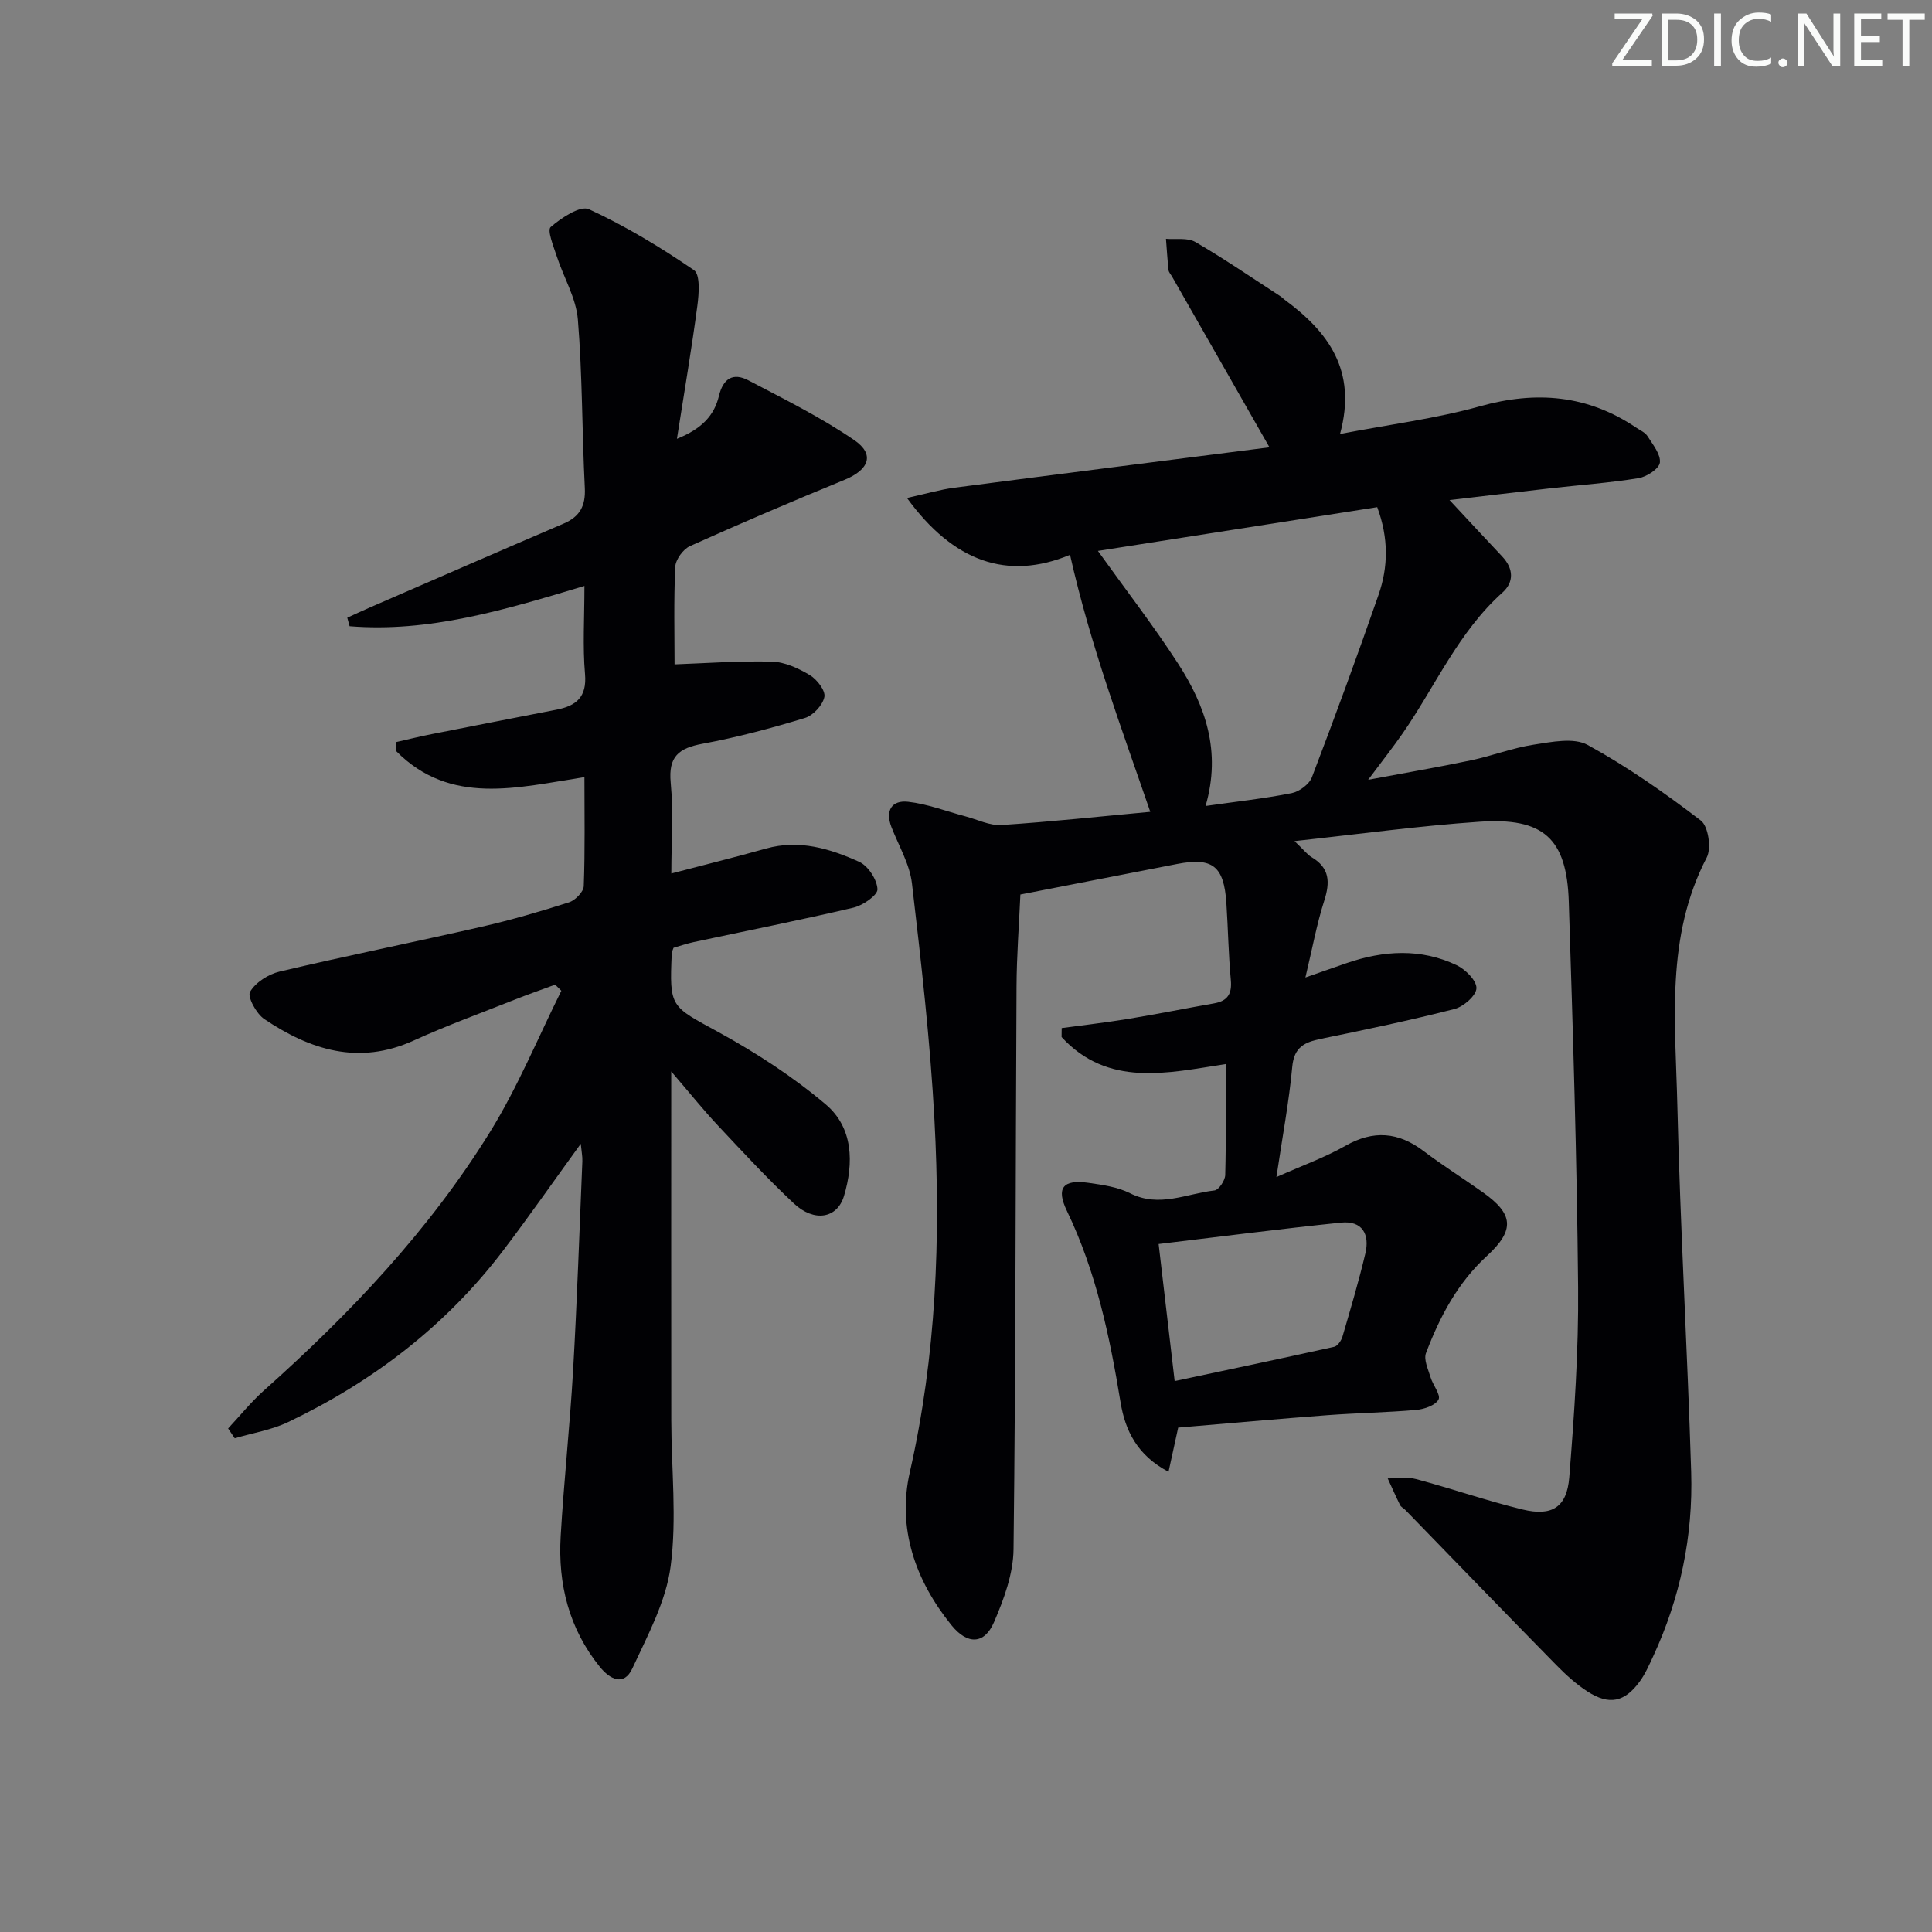 <svg enable-background="new 0 0 400 400" viewBox="0 0 400 400" xmlns="http://www.w3.org/2000/svg"><rect x="0" y="0" width="400" height="400" fill="#808080" stroke="none"/><g fill="#fafbfa"><path d="m342.2 3.2-6.3 9.2h6.1v1.2h-8.2v-.5l6.2-9.1h-5.7v-1.2h7.8v.4z"/><path d="m344 13.7v-10.9h3.1c1.6 0 3 .5 4.1 1.4 1.1 1 1.6 2.2 1.6 3.9s-.5 3-1.6 4-2.5 1.5-4.2 1.5h-3zm1.4-9.6v8.4h1.6c1.4 0 2.5-.4 3.2-1.1.8-.8 1.2-1.8 1.2-3.2s-.4-2.4-1.2-3.1-1.8-1-3.1-1z"/><path d="m356.3 2.8v10.9h-1.4v-10.9z"/><path d="m366.6 13.2c-.8.4-1.8.6-3 .6-1.6 0-2.8-.5-3.7-1.5s-1.4-2.3-1.4-3.9c0-1.7.5-3.2 1.6-4.2s2.4-1.6 4-1.6c1 0 1.9.1 2.6.4v1.5c-.8-.4-1.6-.6-2.6-.6-1.2 0-2.2.4-3 1.2s-1.1 1.9-1.1 3.3c0 1.3.4 2.3 1.1 3.1s1.6 1.1 2.8 1.1c1.1 0 2-.2 2.8-.7v1.3z"/><path d="m368.2 13c0-.3.1-.5.3-.6.2-.2.4-.3.6-.3.3 0 .5.1.7.3s.3.4.3.6-.1.5-.3.6c-.2.2-.4.3-.7.3s-.5-.1-.6-.3c-.2-.2-.3-.4-.3-.6z"/><path d="m381.1 13.7h-1.7l-5.5-8.4c-.2-.2-.3-.5-.4-.7 0 .2.1.8.1 1.5v7.6h-1.4v-10.9h1.8l5.3 8.3c.3.4.4.6.4.8 0-.3-.1-.8-.1-1.6v-7.5h1.4v10.9z"/><path d="m389.7 13.7h-5.8v-10.9h5.6v1.2h-4.2v3.5h3.9v1.2h-3.9v3.7h4.4z"/><path d="m398.4 4.1h-3.1v9.6h-1.4v-9.6h-3.1v-1.3h7.7v1.3z"/></g><path d="m268.02 174.14c1.96 1.87 2.64 2.8 3.55 3.34 3.74 2.22 3.83 5.17 2.6 9-1.55 4.84-2.46 9.88-3.9 15.9 3.7-1.29 6.14-2.16 8.6-3 7.63-2.61 15.3-3.07 22.71.45 1.83.87 4.16 3.2 4.1 4.78-.06 1.53-2.67 3.81-4.54 4.29-9.15 2.34-18.41 4.28-27.67 6.18-3.35.69-5.54 1.69-5.92 5.76-.66 7.22-2.02 14.38-3.28 22.86 5.43-2.42 10.06-4.07 14.28-6.47 5.81-3.3 10.96-2.88 16.2 1.09 3.98 3.01 8.22 5.67 12.29 8.56 6.27 4.45 6.69 7.74.8 13.16-6.1 5.61-9.75 12.6-12.6 20.09-.52 1.36.45 3.37.94 5.02.49 1.62 2.16 3.66 1.65 4.61-.66 1.22-2.95 2-4.61 2.15-6.12.54-12.29.63-18.42 1.09-10.25.77-20.48 1.69-30.87 2.57-.58 2.64-1.22 5.6-2 9.15-6.47-3.4-8.97-8.52-9.93-14.37-2.24-13.64-5.05-27.06-11.11-39.65-2.29-4.76-.8-6.55 4.43-5.81 2.94.42 6.06.85 8.65 2.16 6.04 3.05 11.69.07 17.47-.58.89-.1 2.2-2.06 2.23-3.19.2-7.64.1-15.28.1-22.98-12.17 1.89-24.38 4.83-33.98-5.59.01-.62.01-1.24.02-1.86 4.63-.63 9.28-1.16 13.88-1.92 5.9-.97 11.75-2.16 17.64-3.19 2.82-.49 3.77-1.95 3.5-4.84-.49-5.29-.57-10.62-.92-15.93-.51-7.68-2.85-9.51-10.21-8.09-10.73 2.08-21.45 4.18-32.44 6.32-.27 6.21-.77 12.65-.8 19.1-.21 38.82-.16 77.65-.62 116.47-.06 5.07-2 10.35-4.05 15.1-2.01 4.64-5.52 4.67-8.81.6-7.49-9.28-11.25-20.07-8.61-31.68 5.48-24.1 6.4-48.44 5.1-72.9-.87-16.37-2.76-32.7-4.66-49-.47-4-2.75-7.79-4.25-11.66-1.33-3.44.1-5.61 3.46-5.23 4.01.45 7.9 1.97 11.84 3.01 2.49.66 5.04 1.96 7.49 1.8 10.27-.67 20.5-1.78 30.8-2.73-6.03-17.56-12.41-34.54-16.61-53.21-13 5.4-24.18 1.41-33.76-11.77 3.93-.87 6.82-1.73 9.78-2.12 21.71-2.84 43.42-5.58 65.27-8.37-7.07-12.38-13.63-23.89-20.2-35.4-.25-.43-.66-.85-.7-1.31-.23-2.15-.36-4.31-.53-6.46 2.05.18 4.47-.28 6.08.66 6.03 3.5 11.79 7.46 17.65 11.26.28.18.5.44.77.64 9.01 6.64 15.15 14.61 11.54 27.85 10.33-1.98 19.84-3.18 28.97-5.73 11.63-3.25 22.27-2.37 32.33 4.41.83.56 1.87 1 2.37 1.79 1.09 1.73 2.74 3.74 2.55 5.45-.15 1.27-2.72 2.95-4.42 3.23-6.04.98-12.18 1.41-18.27 2.1-6.89.78-13.77 1.61-20.86 2.43 3.83 4.11 7.35 7.92 10.91 11.69 2.35 2.5 2.48 5.29.04 7.47-9.14 8.18-13.89 19.41-20.69 29.2-1.97 2.84-4.12 5.55-7.11 9.56 7.91-1.49 14.62-2.63 21.28-4.03 4.38-.92 8.62-2.58 13.03-3.25 3.68-.56 8.25-1.52 11.13.06 8.22 4.5 15.99 9.95 23.45 15.66 1.54 1.18 2.21 5.72 1.22 7.64-8.57 16.44-6.5 34.07-6.09 51.41.6 25.27 2.08 50.53 2.86 75.8.41 13.28-2.26 26.09-7.88 38.21-.84 1.8-1.65 3.67-2.82 5.25-3.1 4.22-6.29 4.88-10.73 2.03-2.35-1.51-4.48-3.45-6.45-5.45-10.48-10.68-20.88-21.43-31.3-32.16-.35-.36-.89-.6-1.09-1.01-.9-1.82-1.71-3.68-2.56-5.52 1.98.03 4.07-.35 5.92.15 7.36 1.97 14.58 4.48 21.98 6.28 6.08 1.48 9.19-.42 9.69-6.65 1.04-13.08 1.95-26.23 1.83-39.34-.24-26.62-1.08-53.25-1.93-79.86-.42-13.1-5.23-17.47-18.57-16.53-12.36.84-24.64 2.53-38.21 4zm-18.42-7.27c6.43-.92 12.18-1.54 17.83-2.66 1.59-.32 3.63-1.83 4.19-3.29 4.78-12.53 9.4-25.12 13.8-37.79 1.99-5.74 2.11-11.67-.28-18.13-19.13 2.99-38.29 6-57.83 9.06 5.91 8.25 11.59 15.59 16.61 23.35 5.62 8.69 8.98 18.11 5.68 29.46zm-6.4 119.07c11.52-2.45 22.29-4.71 33.03-7.1.7-.16 1.47-1.28 1.71-2.09 1.67-5.71 3.37-11.43 4.74-17.22.94-3.96-.6-6.86-5.05-6.4-12.43 1.28-24.83 2.89-37.75 4.43 1.14 9.72 2.13 18.23 3.32 28.38z" fill="#010104"/><path d="m138.97 221.83c0 24.99-.02 48.58.01 72.16.01 10.11 1.18 20.36-.13 30.29-.96 7.29-4.76 14.31-7.93 21.15-1.76 3.8-4.69 2.2-6.72-.31-6.39-7.89-8.7-17.13-8.12-27.06.67-11.44 1.91-22.85 2.57-34.29.83-14.44 1.31-28.9 1.92-43.36.04-.93-.16-1.88-.33-3.6-5.69 7.84-10.75 15.12-16.12 22.17-11.83 15.54-26.94 27.08-44.47 35.45-3.43 1.64-7.36 2.26-11.05 3.35-.46-.68-.91-1.35-1.37-2.03 2.46-2.63 4.73-5.47 7.41-7.86 17.85-15.91 34.23-33.18 46.84-53.57 5.71-9.24 9.88-19.43 14.74-29.19-.43-.42-.86-.85-1.28-1.27-2.84 1.05-5.7 2.04-8.51 3.16-6.95 2.76-13.99 5.32-20.78 8.41-11.36 5.17-21.43 1.95-30.94-4.45-1.64-1.1-3.53-4.61-2.94-5.63 1.14-1.96 3.8-3.65 6.13-4.2 13.86-3.27 27.82-6.08 41.7-9.25 6.14-1.4 12.21-3.16 18.2-5.08 1.29-.41 3.02-2.17 3.06-3.36.28-7.46.14-14.94.14-22.56-13.9 2.14-27.75 5.98-39-5.41-.01-.61-.02-1.23-.03-1.84 2.47-.56 4.93-1.17 7.42-1.66 8.61-1.71 17.23-3.38 25.84-5.06 4.05-.79 6.31-2.59 5.89-7.38-.5-5.72-.12-11.52-.12-18.24-16.61 5.01-32.22 9.67-48.62 8.34-.16-.59-.32-1.17-.48-1.76 1.53-.7 3.05-1.41 4.59-2.08 13.4-5.82 26.78-11.66 40.21-17.41 3.36-1.44 4.56-3.67 4.38-7.36-.59-11.63-.49-23.31-1.44-34.9-.37-4.44-2.93-8.68-4.36-13.05-.66-2.04-2.04-5.4-1.27-6.08 2.19-1.91 6.14-4.52 7.93-3.69 7.59 3.5 14.83 7.88 21.74 12.61 1.32.91 1.03 4.9.7 7.37-1.17 8.85-2.68 17.66-4.23 27.55 5.19-2.07 7.73-4.87 8.69-8.85.88-3.69 2.97-4.9 6.11-3.25 7.43 3.9 15.02 7.65 21.91 12.37 4.33 2.96 3.05 6.15-2 8.22-10.74 4.4-21.42 8.96-32 13.72-1.43.64-2.99 2.8-3.06 4.32-.32 7.04-.14 14.1-.14 20.17 6.2-.22 13.18-.74 20.15-.57 2.66.07 5.49 1.38 7.85 2.79 1.48.88 3.28 3.22 3.02 4.52-.34 1.7-2.32 3.84-4.03 4.36-6.98 2.12-14.06 4.02-21.22 5.34-4.9.91-7.08 2.64-6.57 8.04.58 6.09.13 12.28.13 18.82 6.82-1.79 13.23-3.37 19.59-5.16 6.87-1.93 13.24 0 19.3 2.74 1.85.84 3.69 3.66 3.79 5.67.06 1.23-3.01 3.36-4.97 3.82-10.98 2.58-22.05 4.77-33.08 7.13-1.44.31-2.85.8-4.17 1.18-.17.49-.35.8-.37 1.12-.5 11.34-.26 10.9 9.71 16.36 7.8 4.28 15.41 9.23 22.19 14.96 5.66 4.79 5.81 12.1 3.76 18.94-1.41 4.7-6.19 5.47-10.37 1.56-5.46-5.11-10.55-10.62-15.67-16.08-3.05-3.24-5.85-6.75-9.73-11.26z" fill="#010104"/></svg>